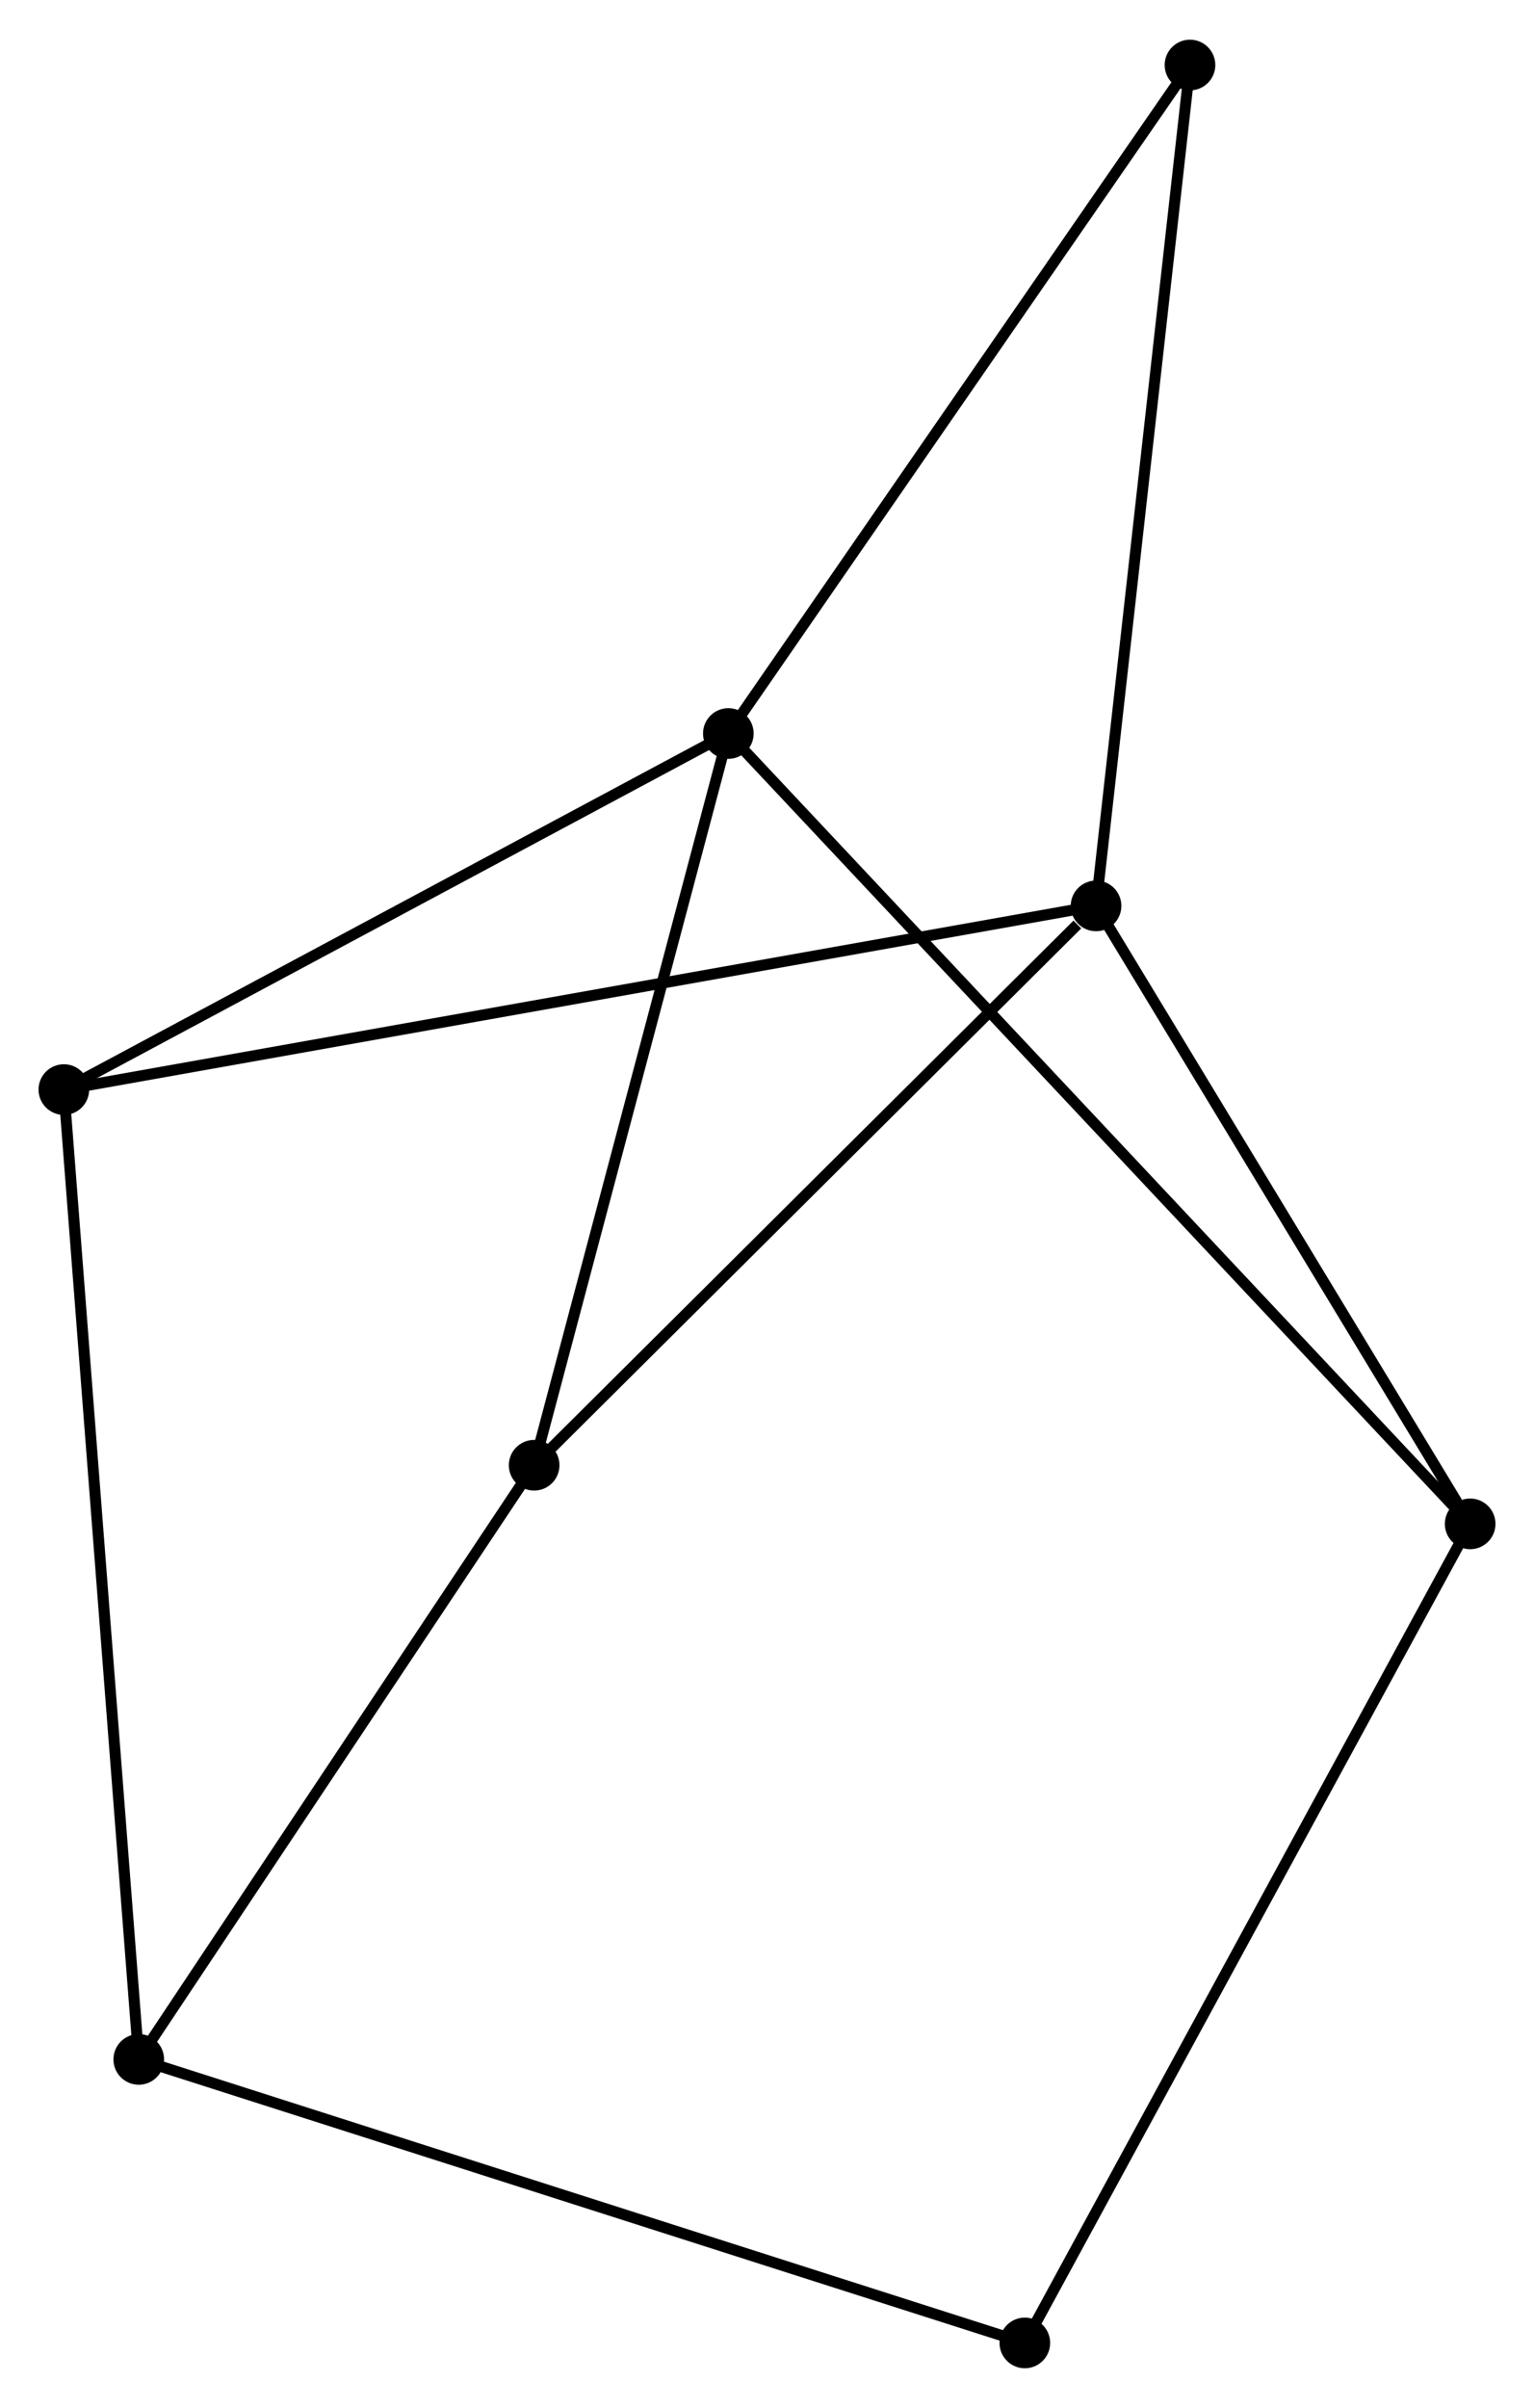 <?xml version="1.0" encoding="UTF-8" standalone="no"?>
<!DOCTYPE svg PUBLIC "-//W3C//DTD SVG 1.1//EN"
 "http://www.w3.org/Graphics/SVG/1.1/DTD/svg11.dtd">
<!-- Generated by graphviz version 2.36.0 (20140111.2315)
 -->
<!-- Title: %3 Pages: 1 -->
<svg width="139pt" height="218pt"
 viewBox="0.00 0.00 139.34 218.33" xmlns="http://www.w3.org/2000/svg" xmlns:xlink="http://www.w3.org/1999/xlink">
<g id="graph0" class="graph" transform="scale(1 1) rotate(0) translate(4 214.334)">
<title>%3</title>
<!-- 0 -->
<g id="node1" class="node"><title>0</title>
<ellipse fill="black" stroke="black" cx="62.158" cy="-147.865" rx="1.8" ry="1.8"/>
</g>
<!-- 3 -->
<g id="node2" class="node"><title>3</title>
<ellipse fill="black" stroke="black" cx="129.541" cy="-76.135" rx="1.8" ry="1.8"/>
</g>
<!-- 0&#45;&#45;3 -->
<g id="edge1" class="edge"><title>0&#45;&#45;3</title>
<path fill="none" stroke="black" d="M63.566,-146.367C72.335,-137.032 119.395,-86.936 128.142,-77.625"/>
</g>
<!-- 4 -->
<g id="node3" class="node"><title>4</title>
<ellipse fill="black" stroke="black" cx="44.519" cy="-81.457" rx="1.8" ry="1.8"/>
</g>
<!-- 0&#45;&#45;4 -->
<g id="edge2" class="edge"><title>0&#45;&#45;4</title>
<path fill="none" stroke="black" d="M61.65,-145.95C59.074,-136.252 47.498,-92.672 44.996,-83.255"/>
</g>
<!-- 5 -->
<g id="node4" class="node"><title>5</title>
<ellipse fill="black" stroke="black" cx="1.8" cy="-115.549" rx="1.8" ry="1.8"/>
</g>
<!-- 0&#45;&#45;5 -->
<g id="edge3" class="edge"><title>0&#45;&#45;5</title>
<path fill="none" stroke="black" d="M60.417,-146.933C51.603,-142.214 11.993,-121.006 3.434,-116.424"/>
</g>
<!-- 6 -->
<g id="node5" class="node"><title>6</title>
<ellipse fill="black" stroke="black" cx="104.092" cy="-208.534" rx="1.8" ry="1.8"/>
</g>
<!-- 0&#45;&#45;6 -->
<g id="edge4" class="edge"><title>0&#45;&#45;6</title>
<path fill="none" stroke="black" d="M63.195,-149.365C68.946,-157.686 96.893,-198.118 102.938,-206.863"/>
</g>
<!-- 7 -->
<g id="node8" class="node"><title>7</title>
<ellipse fill="black" stroke="black" cx="89.091" cy="-1.8" rx="1.8" ry="1.8"/>
</g>
<!-- 3&#45;&#45;7 -->
<g id="edge12" class="edge"><title>3&#45;&#45;7</title>
<path fill="none" stroke="black" d="M128.541,-74.297C122.945,-64.013 95.561,-13.689 90.056,-3.573"/>
</g>
<!-- 1 -->
<g id="node6" class="node"><title>1</title>
<ellipse fill="black" stroke="black" cx="95.559" cy="-132.22" rx="1.8" ry="1.8"/>
</g>
<!-- 1&#45;&#45;3 -->
<g id="edge5" class="edge"><title>1&#45;&#45;3</title>
<path fill="none" stroke="black" d="M96.69,-130.354C101.849,-121.839 123.132,-86.714 128.372,-78.065"/>
</g>
<!-- 1&#45;&#45;4 -->
<g id="edge6" class="edge"><title>1&#45;&#45;4</title>
<path fill="none" stroke="black" d="M93.861,-130.531C85.973,-122.686 52.997,-89.889 45.877,-82.808"/>
</g>
<!-- 1&#45;&#45;5 -->
<g id="edge7" class="edge"><title>1&#45;&#45;5</title>
<path fill="none" stroke="black" d="M93.601,-131.872C81.399,-129.702 15.918,-118.059 3.748,-115.895"/>
</g>
<!-- 1&#45;&#45;6 -->
<g id="edge8" class="edge"><title>1&#45;&#45;6</title>
<path fill="none" stroke="black" d="M95.77,-134.106C96.951,-144.665 102.728,-196.328 103.889,-206.713"/>
</g>
<!-- 2 -->
<g id="node7" class="node"><title>2</title>
<ellipse fill="black" stroke="black" cx="8.604" cy="-27.532" rx="1.8" ry="1.8"/>
</g>
<!-- 2&#45;&#45;4 -->
<g id="edge9" class="edge"><title>2&#45;&#45;4</title>
<path fill="none" stroke="black" d="M9.799,-29.327C15.252,-37.514 37.745,-71.286 43.283,-79.601"/>
</g>
<!-- 2&#45;&#45;5 -->
<g id="edge10" class="edge"><title>2&#45;&#45;5</title>
<path fill="none" stroke="black" d="M8.462,-29.371C7.577,-40.825 2.825,-102.296 1.941,-113.721"/>
</g>
<!-- 2&#45;&#45;7 -->
<g id="edge11" class="edge"><title>2&#45;&#45;7</title>
<path fill="none" stroke="black" d="M10.594,-26.896C21.729,-23.336 76.218,-5.916 87.171,-2.414"/>
</g>
</g>
</svg>
